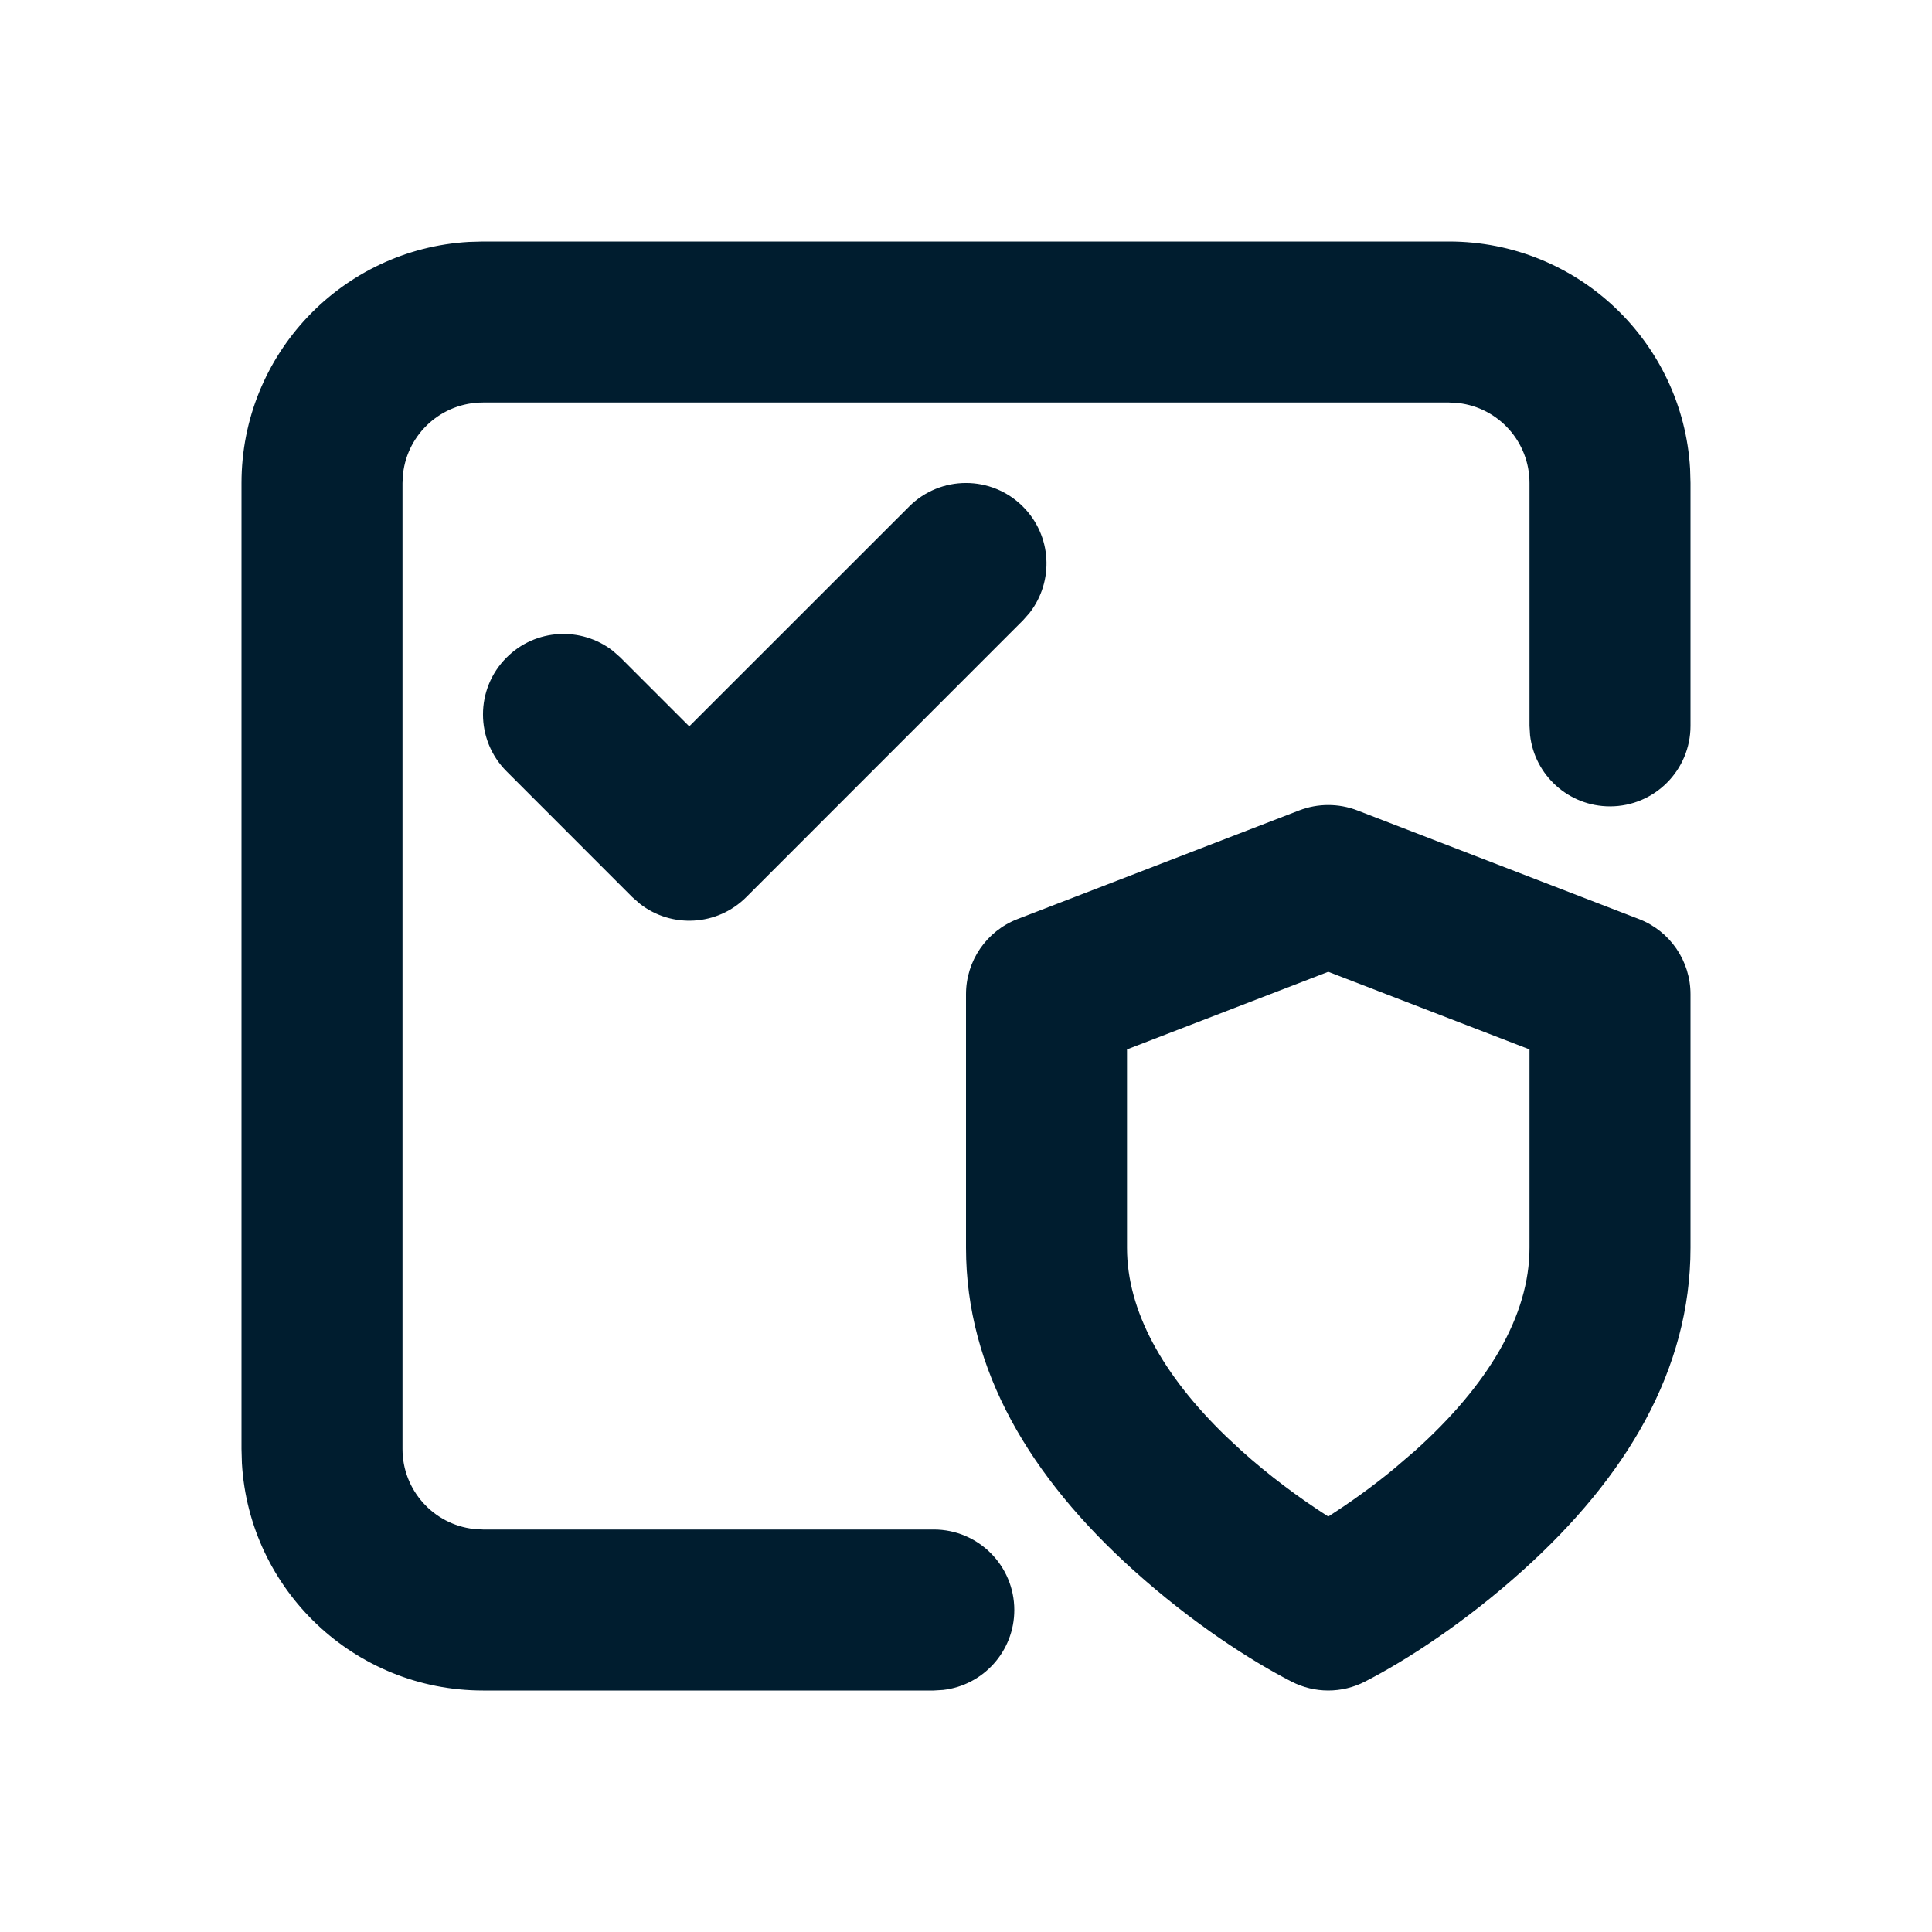 <svg xmlns="http://www.w3.org/2000/svg" width="24" height="24" viewBox="0 0 24 24">
  <path fill="#001D2F" fill-rule="evenodd" d="M18,3 C19.598,3 20.904,4.249 20.995,5.824 L21,6 L21,9.017 C21,9.569 20.552,10.017 20,10.017 C19.487,10.017 19.064,9.631 19.007,9.133 L19,9.017 L19,6 C19,5.487 18.614,5.064 18.117,5.007 L18,5 L6,5 C5.487,5 5.064,5.386 5.007,5.883 L5,6 L5,18 C5,18.513 5.386,18.936 5.883,18.993 L6,19 L11.6,19 C12.152,19 12.6,19.448 12.6,20 C12.6,20.513 12.214,20.936 11.716,20.993 L11.6,21 L6,21 C4.402,21 3.096,19.751 3.005,18.176 L3,18 L3,6 C3,4.402 4.249,3.096 5.824,3.005 L6,3 L18,3 Z M16.14,10.067 C16.372,9.978 16.628,9.978 16.86,10.067 L16.86,10.067 L20.36,11.417 C20.746,11.566 21,11.937 21,12.35 L21,12.35 L21,15.5 C21,17.018 20.203,18.35 18.919,19.506 C18.189,20.163 17.465,20.628 16.957,20.889 C16.67,21.037 16.33,21.037 16.043,20.889 C15.535,20.628 14.811,20.163 14.081,19.506 C12.797,18.35 12,17.018 12,15.5 L12,15.5 L12,12.35 C12,11.937 12.254,11.566 12.64,11.417 L12.64,11.417 Z M16.5,12.072 L14,13.036 L14,15.5 C14,16.284 14.444,17.083 15.231,17.844 L15.231,17.844 L15.419,18.019 C15.759,18.325 16.126,18.599 16.5,18.839 C16.782,18.658 17.058,18.46 17.321,18.242 L17.321,18.242 L17.581,18.019 C18.485,17.206 19,16.345 19,15.5 L19,15.5 L19,13.036 L16.5,12.072 Z M12.707,6.293 C13.068,6.653 13.095,7.221 12.79,7.613 L12.707,7.707 L9.27,11.145 C8.909,11.505 8.342,11.533 7.95,11.228 L7.855,11.145 L6.293,9.582 C5.902,9.192 5.902,8.558 6.293,8.168 C6.653,7.807 7.221,7.78 7.613,8.085 L7.707,8.168 L8.562,9.023 L11.293,6.293 C11.683,5.902 12.317,5.902 12.707,6.293 Z"/>
</svg>
